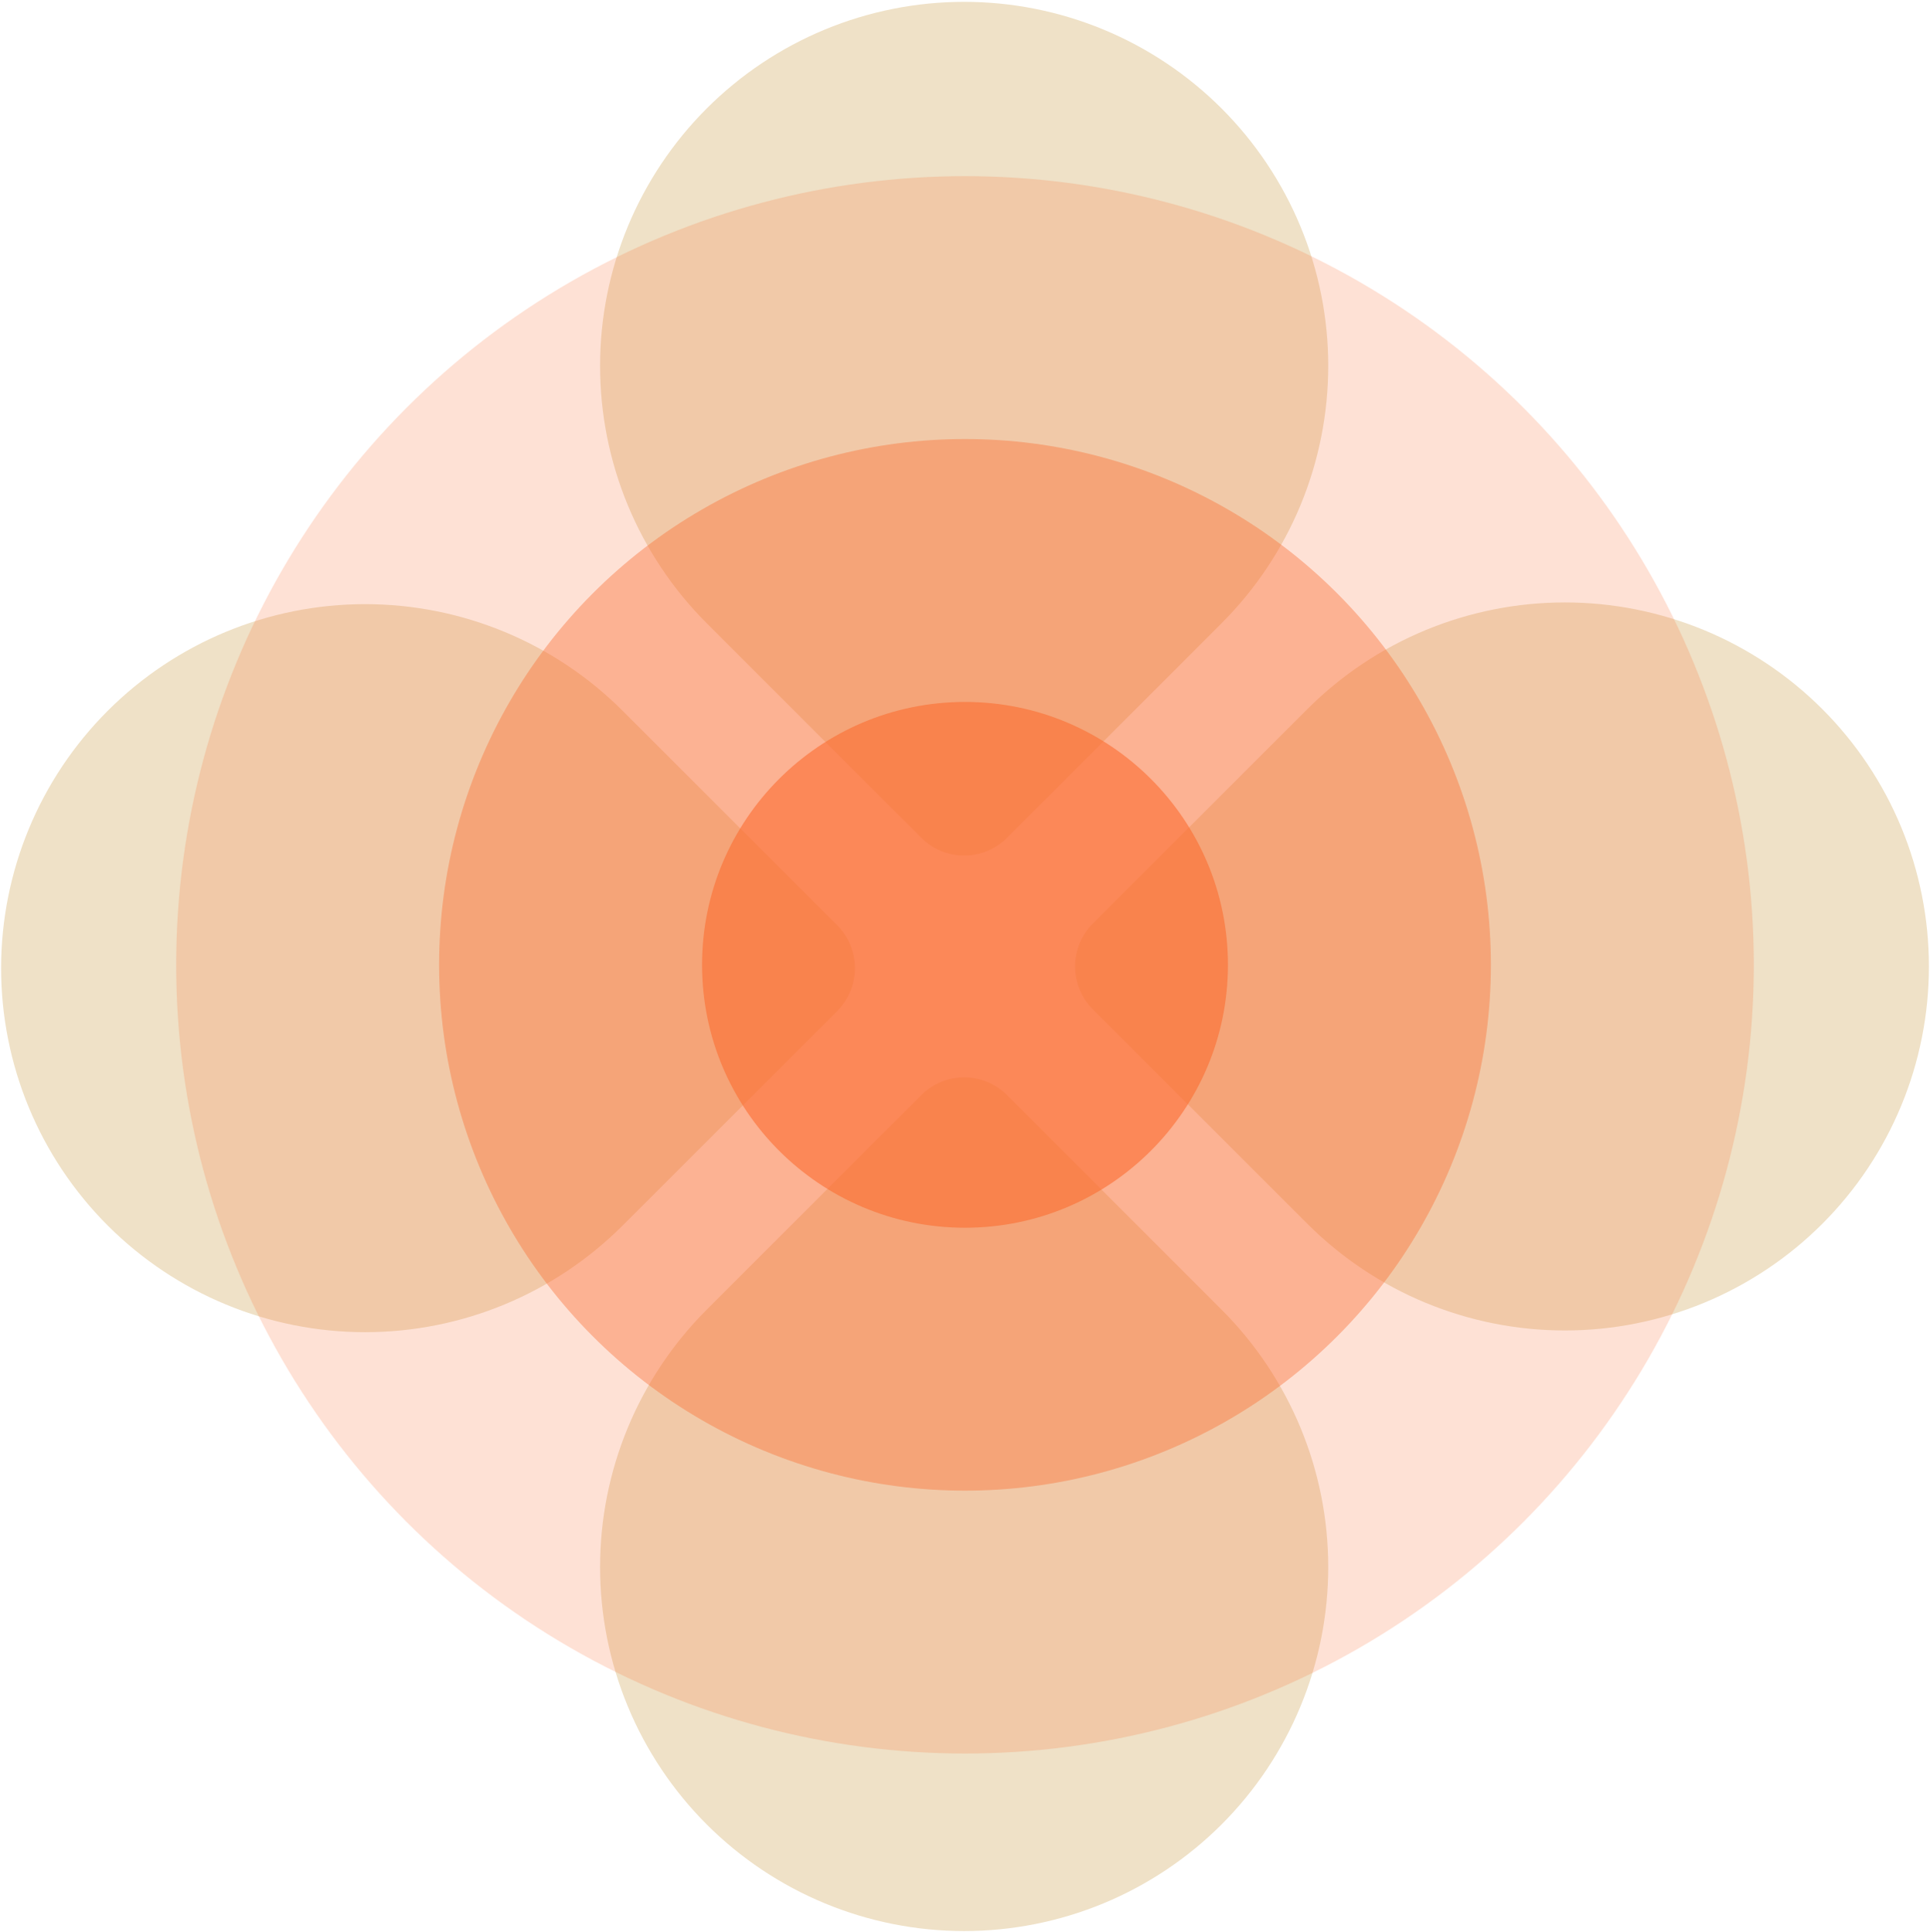 <svg width="734" height="735" viewBox="0 0 734 735" fill="none" xmlns="http://www.w3.org/2000/svg">
<path d="M268.771 41.255C281.629 28.398 296.893 18.199 313.691 11.241C330.49 4.282 348.495 0.701 366.678 0.701C384.861 0.701 402.866 4.282 419.665 11.241C436.464 18.199 451.728 28.398 464.585 41.255C477.443 54.113 487.642 69.376 494.6 86.175C501.559 102.974 505.14 120.979 505.14 139.162C505.14 157.345 501.558 175.35 494.6 192.149C487.642 208.948 477.443 224.212 464.585 237.07L382.996 318.659C378.668 322.987 372.799 325.418 366.678 325.418C360.558 325.418 354.688 322.987 350.361 318.659L268.771 237.07C242.805 211.103 228.217 175.885 228.217 139.162C228.217 102.44 242.805 67.222 268.771 41.255ZM40.974 270.358C15.008 296.325 0.42 331.543 0.42 368.265C0.42 404.987 15.008 440.206 40.974 466.172C66.941 492.139 102.159 506.727 138.881 506.727C175.603 506.727 210.822 492.139 236.788 466.172L318.378 384.583C322.705 380.255 325.137 374.385 325.137 368.265C325.137 362.145 322.705 356.275 318.378 351.947L236.788 270.358C210.822 244.391 175.603 229.803 138.881 229.803C102.159 229.803 66.941 244.391 40.974 270.358ZM464.585 693.969C451.728 706.827 436.464 717.026 419.665 723.984C402.866 730.942 384.861 734.524 366.678 734.524C348.495 734.524 330.49 730.942 313.691 723.984C296.893 717.026 281.629 706.827 268.771 693.969C255.914 681.112 245.715 665.848 238.757 649.049C231.798 632.25 228.217 614.245 228.217 596.062C228.217 577.879 231.798 559.874 238.757 543.075C245.715 526.276 255.914 511.012 268.771 498.155L350.361 416.566C354.688 412.238 360.558 409.807 366.678 409.807C372.799 409.807 378.668 412.238 382.996 416.566L464.585 498.155C490.552 524.122 505.14 559.34 505.14 596.062C505.14 632.784 490.552 668.003 464.585 693.969ZM693.035 465.519C705.893 452.662 716.092 437.398 723.05 420.599C730.008 403.8 733.59 385.795 733.59 367.612C733.59 349.429 730.008 331.424 723.05 314.625C716.092 297.826 705.893 282.563 693.035 269.705C680.178 256.848 664.914 246.649 648.115 239.691C631.316 232.732 613.311 229.151 595.128 229.151C576.945 229.151 558.94 232.732 542.141 239.691C525.342 246.649 510.079 256.848 497.221 269.705L415.632 351.294C411.304 355.622 408.873 361.492 408.873 367.612C408.873 373.733 411.304 379.602 415.632 383.93L497.221 465.519C523.188 491.486 558.406 506.074 595.128 506.074C631.851 506.074 667.069 491.486 693.035 465.519Z" fill="#EFE1C7"/>
<circle cx="367" cy="367" r="300" fill="#FB6D31" fill-opacity="0.2"/>
<circle cx="367" cy="367" r="200" fill="#FB6D31" fill-opacity="0.4"/>
<circle cx="367" cy="367" r="100" fill="#FB6D31" fill-opacity="0.6"/>
</svg>